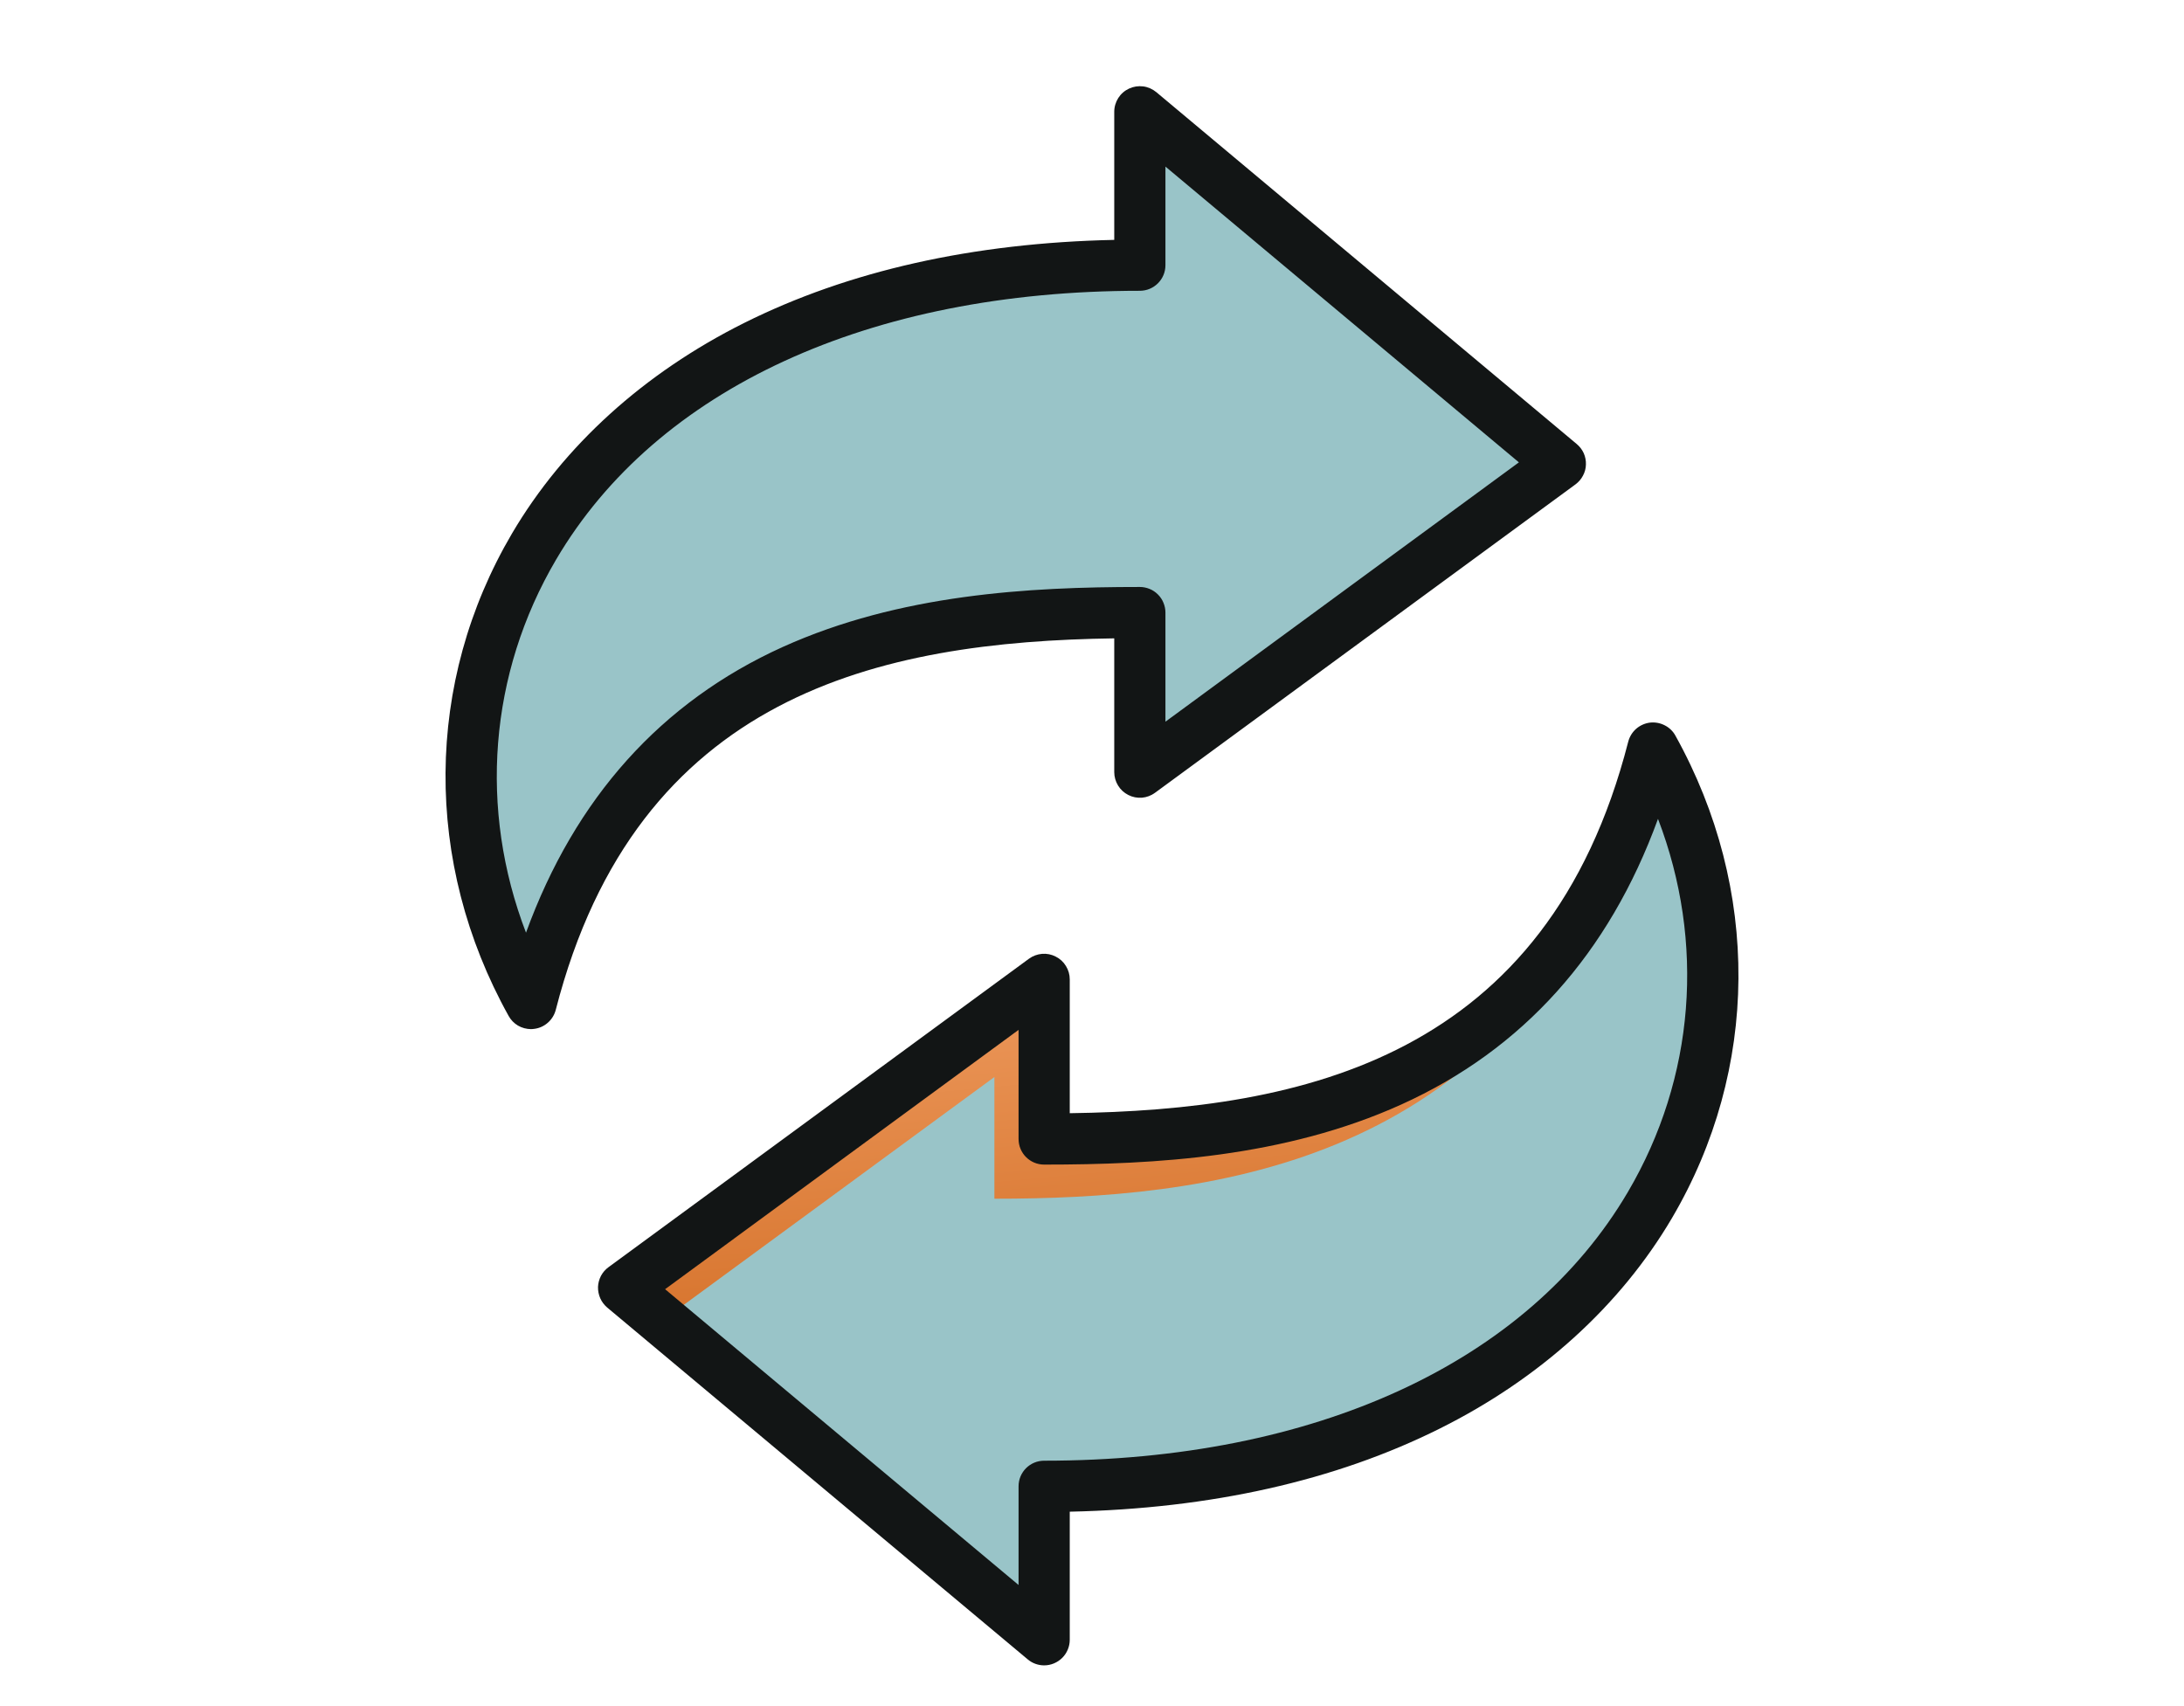 <svg width="32" height="25" viewBox="0 0 32 25" fill="none" xmlns="http://www.w3.org/2000/svg">
<g clip-path="url(#clip0_4082_27637)">
<path fill-rule="evenodd" clip-rule="evenodd" d="M15.308 16.684V14.834C15.308 14.739 15.258 14.657 15.173 14.614C15.088 14.571 14.993 14.579 14.916 14.635L9.406 18.678C9.343 18.724 9.308 18.79 9.306 18.868C9.303 18.946 9.334 19.015 9.394 19.065L14.904 23.677C14.979 23.739 15.077 23.752 15.166 23.711C15.255 23.669 15.308 23.586 15.308 23.488V21.769C23.898 21.769 26.716 15.453 24.22 10.962C22.84 16.338 18.332 16.684 15.308 16.684Z" fill="#99C4C8"/>
<path fill-rule="evenodd" clip-rule="evenodd" d="M14.57 17.565V15.782L9.722 19.338L9.394 19.064C9.334 19.014 9.303 18.946 9.306 18.867C9.308 18.789 9.343 18.723 9.406 18.677L14.916 14.634C14.993 14.578 15.088 14.57 15.173 14.613C15.258 14.656 15.308 14.738 15.308 14.833V16.683C18.012 16.683 21.902 16.407 23.682 12.505C21.843 17.128 17.604 17.565 14.57 17.565Z" fill="url(#paint0_linear_4082_27637)"/>
<path fill-rule="evenodd" clip-rule="evenodd" d="M16.692 8.982V10.833C16.692 10.928 16.742 11.009 16.827 11.052C16.912 11.095 17.007 11.087 17.084 11.031L22.593 6.989C22.657 6.942 22.691 6.876 22.694 6.798C22.696 6.72 22.666 6.652 22.606 6.601L17.096 1.99C17.021 1.927 16.922 1.914 16.834 1.956C16.745 1.997 16.692 2.081 16.692 2.179V3.898C8.101 3.898 5.284 10.213 7.78 14.704C9.16 9.328 13.668 8.982 16.692 8.982Z" fill="#99C4C8"/>
<path fill-rule="evenodd" clip-rule="evenodd" d="M17.43 8.1V9.884L22.278 6.327L22.606 6.602C22.666 6.652 22.697 6.72 22.694 6.798C22.692 6.876 22.657 6.943 22.594 6.989L17.084 11.031C17.007 11.087 16.912 11.095 16.827 11.052C16.742 11.009 16.692 10.928 16.692 10.833V8.982C13.988 8.982 10.098 9.259 8.318 13.161C10.157 8.537 14.396 8.1 17.43 8.1Z" fill="#99C4C8"/>
<path fill-rule="evenodd" clip-rule="evenodd" d="M23.851 17.468C22.379 19.97 19.262 21.404 15.299 21.404C15.091 21.404 14.924 21.572 14.924 21.779V23.225L9.745 18.891L14.924 15.091V16.69C14.924 16.897 15.091 17.065 15.299 17.065C16.924 17.065 18.817 16.96 20.531 16.185C22.312 15.38 23.574 13.974 24.293 11.999C24.985 13.805 24.837 15.792 23.851 17.468ZM24.548 10.779C24.512 10.713 24.456 10.66 24.389 10.627C24.322 10.593 24.247 10.58 24.172 10.589C24.098 10.599 24.028 10.631 23.972 10.68C23.916 10.73 23.876 10.795 23.857 10.868C22.668 15.499 19.102 16.264 15.674 16.312V14.351C15.674 14.281 15.654 14.213 15.618 14.155C15.582 14.095 15.53 14.048 15.468 14.017C15.406 13.985 15.337 13.971 15.268 13.977C15.199 13.983 15.133 14.007 15.077 14.048L8.915 18.569C8.869 18.602 8.832 18.646 8.805 18.696C8.779 18.747 8.764 18.802 8.762 18.859C8.761 18.916 8.772 18.972 8.795 19.024C8.818 19.076 8.853 19.122 8.896 19.159L15.058 24.315C15.125 24.372 15.211 24.403 15.299 24.403C15.398 24.403 15.493 24.363 15.564 24.293C15.634 24.223 15.674 24.127 15.674 24.028V22.151C17.744 22.107 19.567 21.697 21.098 20.932C22.567 20.199 23.742 19.132 24.498 17.848C25.778 15.671 25.798 13.028 24.548 10.779ZM7.707 13.667C8.426 11.692 9.688 10.286 11.469 9.48C13.183 8.706 15.076 8.601 16.701 8.601C16.75 8.601 16.799 8.611 16.845 8.63C16.89 8.648 16.931 8.676 16.966 8.711C17.001 8.746 17.029 8.787 17.047 8.833C17.066 8.878 17.076 8.927 17.076 8.976V10.575L22.255 6.775L17.076 2.441V3.886C17.076 4.093 16.908 4.261 16.701 4.261C12.738 4.261 9.621 5.696 8.149 8.198C7.163 9.874 7.014 11.861 7.707 13.667ZM16.326 9.354V11.315C16.326 11.384 16.346 11.452 16.382 11.511C16.418 11.57 16.47 11.618 16.532 11.649C16.594 11.681 16.663 11.694 16.732 11.689C16.801 11.683 16.867 11.658 16.923 11.617L23.085 7.097C23.13 7.063 23.168 7.02 23.194 6.969C23.221 6.919 23.236 6.863 23.237 6.807C23.239 6.75 23.228 6.693 23.205 6.641C23.182 6.59 23.147 6.544 23.103 6.507L16.942 1.35C16.887 1.305 16.821 1.275 16.75 1.266C16.679 1.257 16.607 1.268 16.543 1.298C16.478 1.328 16.423 1.376 16.385 1.436C16.347 1.496 16.326 1.566 16.326 1.638V3.515C14.256 3.559 12.433 3.968 10.902 4.733C9.433 5.467 8.258 6.533 7.502 7.817C6.221 9.995 6.202 12.638 7.452 14.886C7.484 14.945 7.532 14.994 7.589 15.028C7.647 15.062 7.713 15.079 7.779 15.08C7.795 15.08 7.811 15.078 7.828 15.076C7.902 15.067 7.972 15.035 8.028 14.985C8.084 14.936 8.124 14.87 8.143 14.798C9.332 10.167 12.897 9.402 16.326 9.354Z" fill="#121515"/>
</g>
<defs>
<linearGradient id="paint0_linear_4082_27637" x1="9.757" y1="12.505" x2="10.508" y2="20.517" gradientUnits="userSpaceOnUse">
<stop offset="0.078" stop-color="#F5A66D"/>
<stop offset="0.88" stop-color="#D6732C"/>
</linearGradient>
<clipPath id="clip0_4082_27637">
<rect width="32" height="24" fill="white" transform="translate(0 0.833)"/>
</clipPath>
</defs>
</svg>
